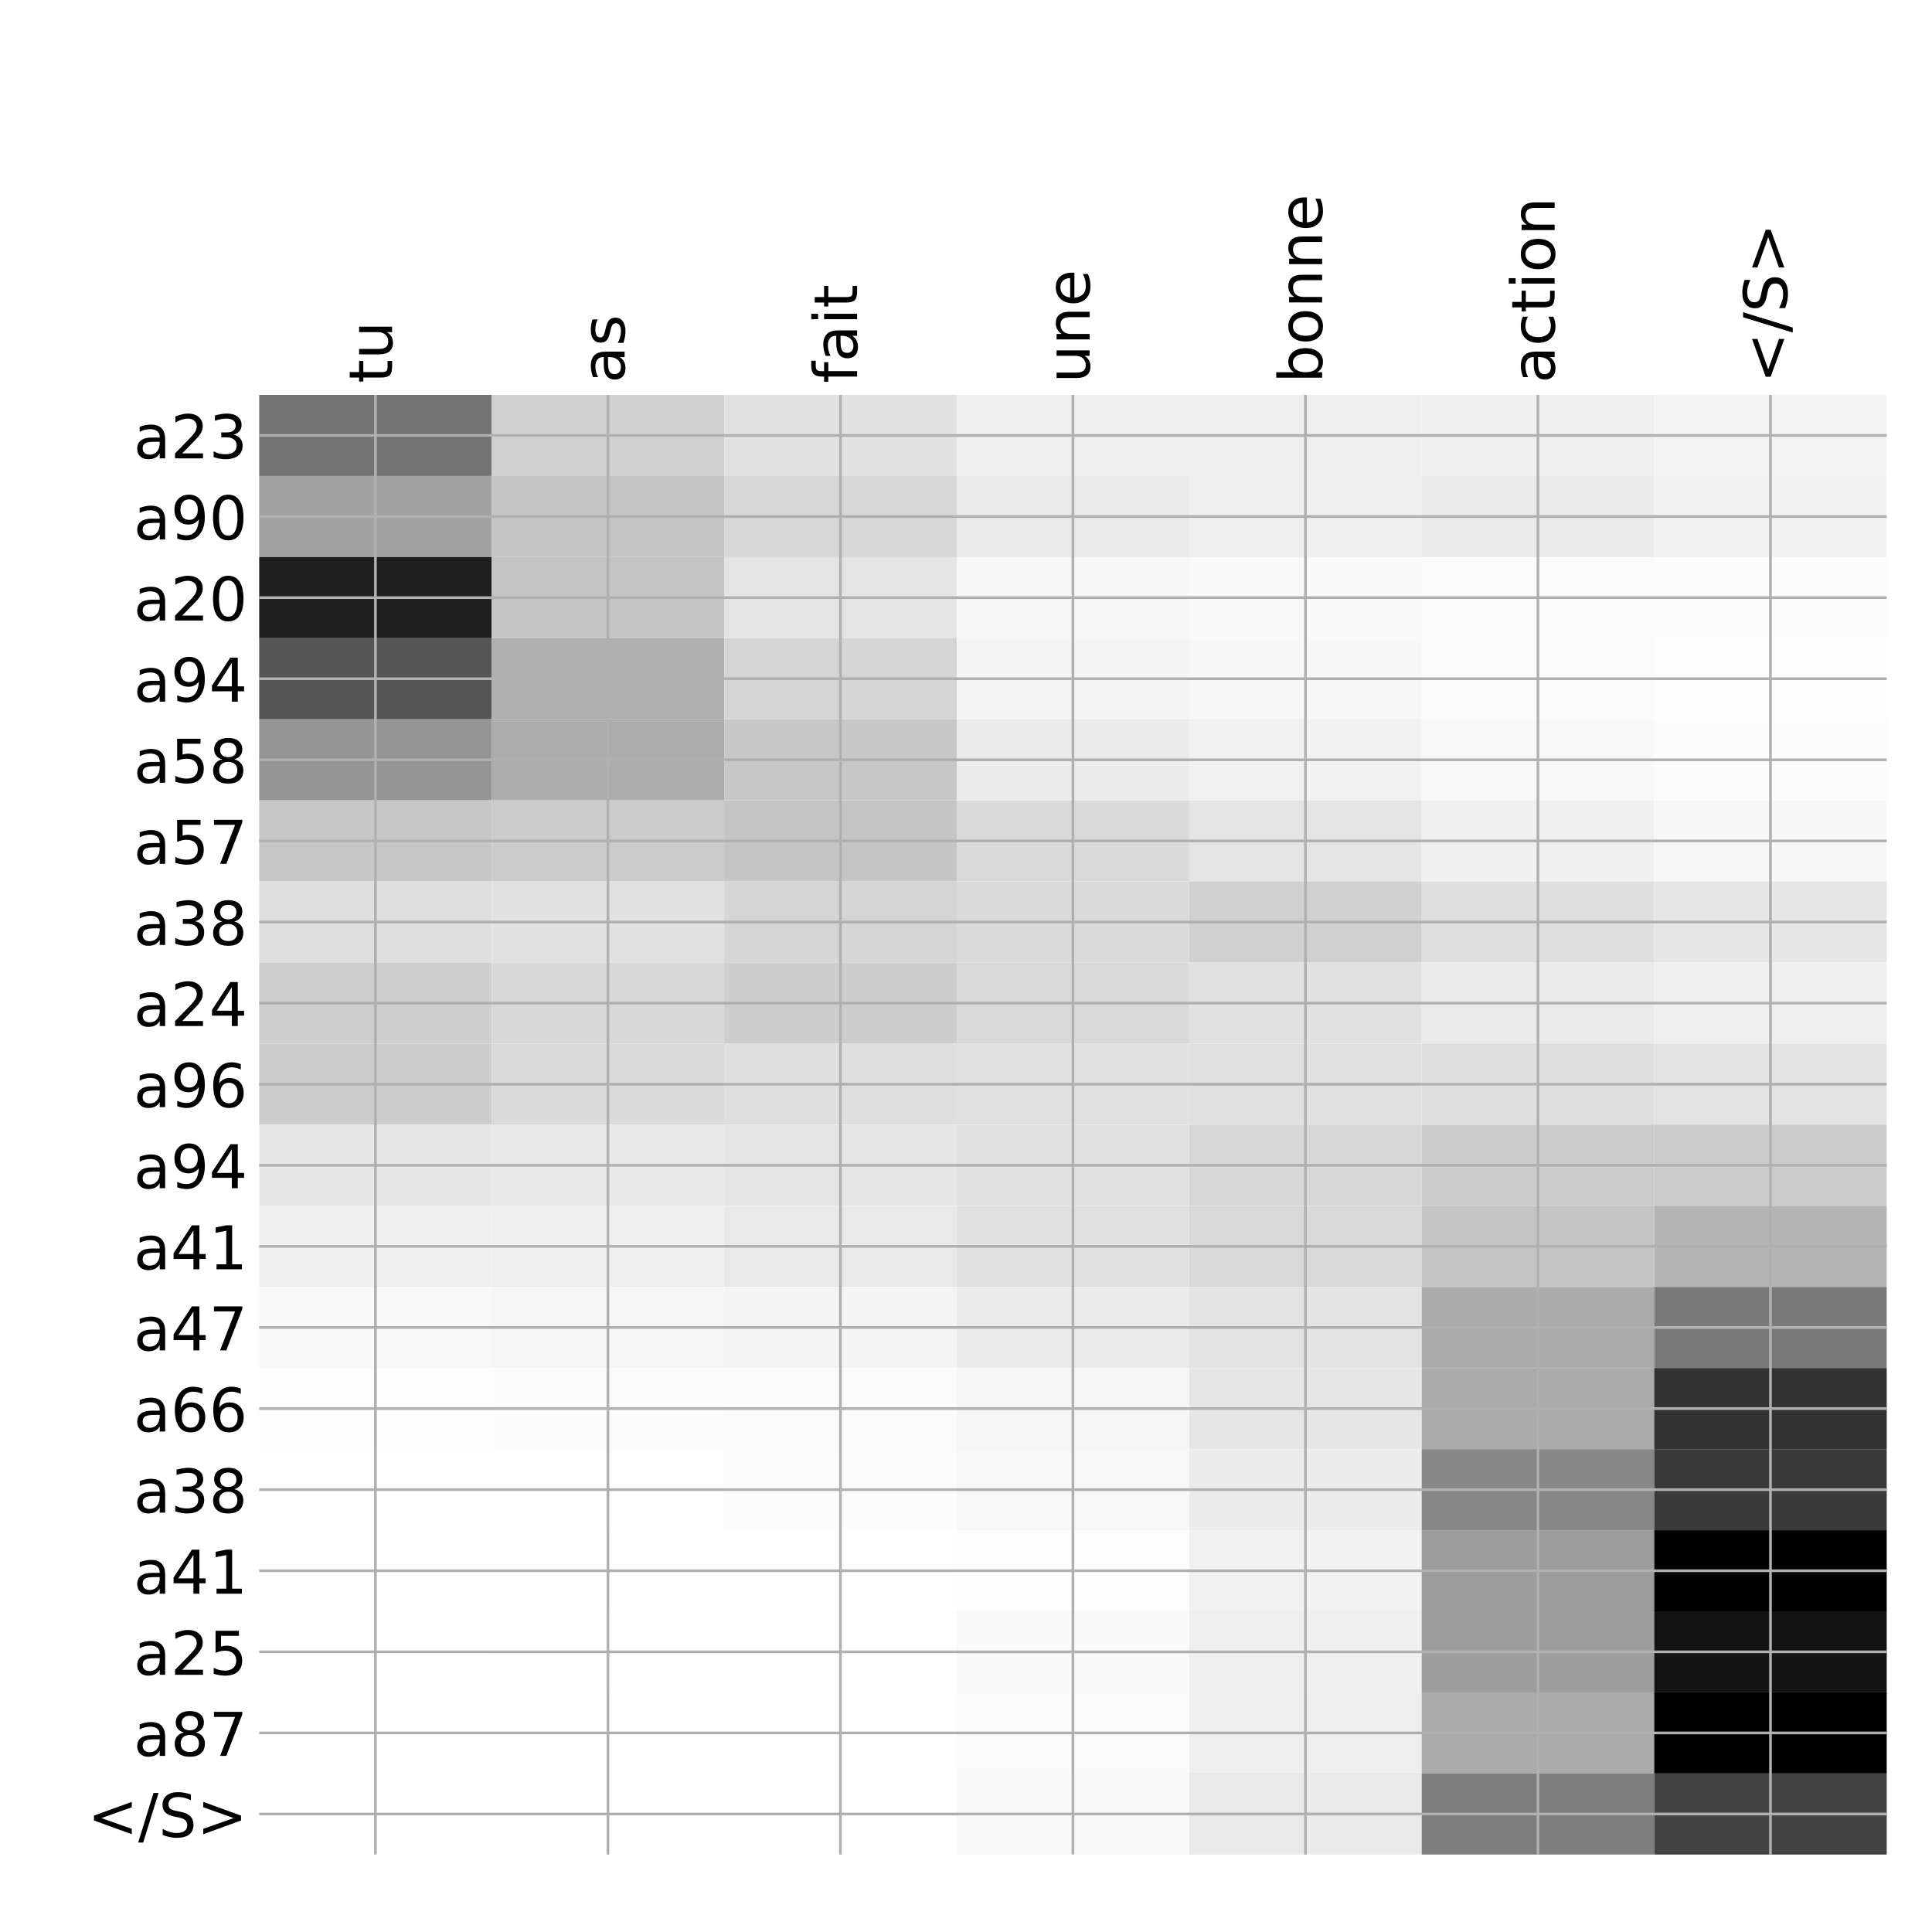 <?xml version="1.0" encoding="utf-8" standalone="no"?>
<!DOCTYPE svg PUBLIC "-//W3C//DTD SVG 1.1//EN"
  "http://www.w3.org/Graphics/SVG/1.1/DTD/svg11.dtd">
<!-- Created with matplotlib (http://matplotlib.org/) -->
<svg height="576pt" version="1.1" viewBox="0 0 576 576" width="576pt" xmlns="http://www.w3.org/2000/svg" xmlns:xlink="http://www.w3.org/1999/xlink">
 <defs>
  <style type="text/css">
*{stroke-linecap:butt;stroke-linejoin:round;}
  </style>
 </defs>
 <g id="figure_1">
  <g id="patch_1">
   <path d="M 0 576 
L 576 576 
L 576 0 
L 0 0 
z
" style="fill:#ffffff;"/>
  </g>
  <g id="axes_1">
   <g id="PolyCollection_1">
    <path clip-path="url(#pff6789e3d4)" d="M 77.275 117.733 
L 77.275 141.91 
L 146.593 141.91 
L 146.593 117.733 
L 77.275 117.733 
z
" style="fill:#737373;"/>
    <path clip-path="url(#pff6789e3d4)" d="M 146.593 117.733 
L 146.593 141.91 
L 215.911 141.91 
L 215.911 117.733 
L 146.593 117.733 
z
" style="fill:#d1d1d1;"/>
    <path clip-path="url(#pff6789e3d4)" d="M 215.911 117.733 
L 215.911 141.91 
L 285.229 141.91 
L 285.229 117.733 
L 215.911 117.733 
z
" style="fill:#e2e2e2;"/>
    <path clip-path="url(#pff6789e3d4)" d="M 285.229 117.733 
L 285.229 141.91 
L 354.546 141.91 
L 354.546 117.733 
L 285.229 117.733 
z
" style="fill:#eeeeee;"/>
    <path clip-path="url(#pff6789e3d4)" d="M 354.546 117.733 
L 354.546 141.91 
L 423.864 141.91 
L 423.864 117.733 
L 354.546 117.733 
z
" style="fill:#eeeeee;"/>
    <path clip-path="url(#pff6789e3d4)" d="M 423.864 117.733 
L 423.864 141.91 
L 493.182 141.91 
L 493.182 117.733 
L 423.864 117.733 
z
" style="fill:#efefef;"/>
    <path clip-path="url(#pff6789e3d4)" d="M 493.182 117.733 
L 493.182 141.91 
L 562.5 141.91 
L 562.5 117.733 
L 493.182 117.733 
z
" style="fill:#f3f3f3;"/>
    <path clip-path="url(#pff6789e3d4)" d="M 77.275 141.91 
L 77.275 166.087 
L 146.593 166.087 
L 146.593 141.91 
L 77.275 141.91 
z
" style="fill:#a2a2a2;"/>
    <path clip-path="url(#pff6789e3d4)" d="M 146.593 141.91 
L 146.593 166.087 
L 215.911 166.087 
L 215.911 141.91 
L 146.593 141.91 
z
" style="fill:#c5c5c5;"/>
    <path clip-path="url(#pff6789e3d4)" d="M 215.911 141.91 
L 215.911 166.087 
L 285.229 166.087 
L 285.229 141.91 
L 215.911 141.91 
z
" style="fill:#d8d8d8;"/>
    <path clip-path="url(#pff6789e3d4)" d="M 285.229 141.91 
L 285.229 166.087 
L 354.546 166.087 
L 354.546 141.91 
L 285.229 141.91 
z
" style="fill:#e9e9e9;"/>
    <path clip-path="url(#pff6789e3d4)" d="M 354.546 141.91 
L 354.546 166.087 
L 423.864 166.087 
L 423.864 141.91 
L 354.546 141.91 
z
" style="fill:#efefef;"/>
    <path clip-path="url(#pff6789e3d4)" d="M 423.864 141.91 
L 423.864 166.087 
L 493.182 166.087 
L 493.182 141.91 
L 423.864 141.91 
z
" style="fill:#eaeaea;"/>
    <path clip-path="url(#pff6789e3d4)" d="M 493.182 141.91 
L 493.182 166.087 
L 562.5 166.087 
L 562.5 141.91 
L 493.182 141.91 
z
" style="fill:#f2f2f2;"/>
    <path clip-path="url(#pff6789e3d4)" d="M 77.275 166.087 
L 77.275 190.264 
L 146.593 190.264 
L 146.593 166.087 
L 77.275 166.087 
z
" style="fill:#1e1e1e;"/>
    <path clip-path="url(#pff6789e3d4)" d="M 146.593 166.087 
L 146.593 190.264 
L 215.911 190.264 
L 215.911 166.087 
L 146.593 166.087 
z
" style="fill:#c4c4c4;"/>
    <path clip-path="url(#pff6789e3d4)" d="M 215.911 166.087 
L 215.911 190.264 
L 285.229 190.264 
L 285.229 166.087 
L 215.911 166.087 
z
" style="fill:#e4e4e4;"/>
    <path clip-path="url(#pff6789e3d4)" d="M 285.229 166.087 
L 285.229 190.264 
L 354.546 190.264 
L 354.546 166.087 
L 285.229 166.087 
z
" style="fill:#f7f7f7;"/>
    <path clip-path="url(#pff6789e3d4)" d="M 354.546 166.087 
L 354.546 190.264 
L 423.864 190.264 
L 423.864 166.087 
L 354.546 166.087 
z
" style="fill:#f9f9f9;"/>
    <path clip-path="url(#pff6789e3d4)" d="M 423.864 166.087 
L 423.864 190.264 
L 493.182 190.264 
L 493.182 166.087 
L 423.864 166.087 
z
" style="fill:#fbfbfb;"/>
    <path clip-path="url(#pff6789e3d4)" d="M 493.182 166.087 
L 493.182 190.264 
L 562.5 190.264 
L 562.5 166.087 
L 493.182 166.087 
z
" style="fill:#fcfcfc;"/>
    <path clip-path="url(#pff6789e3d4)" d="M 77.275 190.264 
L 77.275 214.441 
L 146.593 214.441 
L 146.593 190.264 
L 77.275 190.264 
z
" style="fill:#555555;"/>
    <path clip-path="url(#pff6789e3d4)" d="M 146.593 190.264 
L 146.593 214.441 
L 215.911 214.441 
L 215.911 190.264 
L 146.593 190.264 
z
" style="fill:#afafaf;"/>
    <path clip-path="url(#pff6789e3d4)" d="M 215.911 190.264 
L 215.911 214.441 
L 285.229 214.441 
L 285.229 190.264 
L 215.911 190.264 
z
" style="fill:#d5d5d5;"/>
    <path clip-path="url(#pff6789e3d4)" d="M 285.229 190.264 
L 285.229 214.441 
L 354.546 214.441 
L 354.546 190.264 
L 285.229 190.264 
z
" style="fill:#f5f5f5;"/>
    <path clip-path="url(#pff6789e3d4)" d="M 354.546 190.264 
L 354.546 214.441 
L 423.864 214.441 
L 423.864 190.264 
L 354.546 190.264 
z
" style="fill:#f7f7f7;"/>
    <path clip-path="url(#pff6789e3d4)" d="M 423.864 190.264 
L 423.864 214.441 
L 493.182 214.441 
L 493.182 190.264 
L 423.864 190.264 
z
" style="fill:#fbfbfb;"/>
    <path clip-path="url(#pff6789e3d4)" d="M 493.182 190.264 
L 493.182 214.441 
L 562.5 214.441 
L 562.5 190.264 
L 493.182 190.264 
z
" style="fill:#fdfdfd;"/>
    <path clip-path="url(#pff6789e3d4)" d="M 77.275 214.441 
L 77.275 238.619 
L 146.593 238.619 
L 146.593 214.441 
L 77.275 214.441 
z
" style="fill:#959595;"/>
    <path clip-path="url(#pff6789e3d4)" d="M 146.593 214.441 
L 146.593 238.619 
L 215.911 238.619 
L 215.911 214.441 
L 146.593 214.441 
z
" style="fill:#adadad;"/>
    <path clip-path="url(#pff6789e3d4)" d="M 215.911 214.441 
L 215.911 238.619 
L 285.229 238.619 
L 285.229 214.441 
L 215.911 214.441 
z
" style="fill:#c8c8c8;"/>
    <path clip-path="url(#pff6789e3d4)" d="M 285.229 214.441 
L 285.229 238.619 
L 354.546 238.619 
L 354.546 214.441 
L 285.229 214.441 
z
" style="fill:#ebebeb;"/>
    <path clip-path="url(#pff6789e3d4)" d="M 354.546 214.441 
L 354.546 238.619 
L 423.864 238.619 
L 423.864 214.441 
L 354.546 214.441 
z
" style="fill:#f1f1f1;"/>
    <path clip-path="url(#pff6789e3d4)" d="M 423.864 214.441 
L 423.864 238.619 
L 493.182 238.619 
L 493.182 214.441 
L 423.864 214.441 
z
" style="fill:#f8f8f8;"/>
    <path clip-path="url(#pff6789e3d4)" d="M 493.182 214.441 
L 493.182 238.619 
L 562.5 238.619 
L 562.5 214.441 
L 493.182 214.441 
z
" style="fill:#fcfcfc;"/>
    <path clip-path="url(#pff6789e3d4)" d="M 77.275 238.619 
L 77.275 262.796 
L 146.593 262.796 
L 146.593 238.619 
L 77.275 238.619 
z
" style="fill:#c7c7c7;"/>
    <path clip-path="url(#pff6789e3d4)" d="M 146.593 238.619 
L 146.593 262.796 
L 215.911 262.796 
L 215.911 238.619 
L 146.593 238.619 
z
" style="fill:#cbcbcb;"/>
    <path clip-path="url(#pff6789e3d4)" d="M 215.911 238.619 
L 215.911 262.796 
L 285.229 262.796 
L 285.229 238.619 
L 215.911 238.619 
z
" style="fill:#c5c5c5;"/>
    <path clip-path="url(#pff6789e3d4)" d="M 285.229 238.619 
L 285.229 262.796 
L 354.546 262.796 
L 354.546 238.619 
L 285.229 238.619 
z
" style="fill:#dadada;"/>
    <path clip-path="url(#pff6789e3d4)" d="M 354.546 238.619 
L 354.546 262.796 
L 423.864 262.796 
L 423.864 238.619 
L 354.546 238.619 
z
" style="fill:#e4e4e4;"/>
    <path clip-path="url(#pff6789e3d4)" d="M 423.864 238.619 
L 423.864 262.796 
L 493.182 262.796 
L 493.182 238.619 
L 423.864 238.619 
z
" style="fill:#f0f0f0;"/>
    <path clip-path="url(#pff6789e3d4)" d="M 493.182 238.619 
L 493.182 262.796 
L 562.5 262.796 
L 562.5 238.619 
L 493.182 238.619 
z
" style="fill:#f7f7f7;"/>
    <path clip-path="url(#pff6789e3d4)" d="M 77.275 262.796 
L 77.275 286.973 
L 146.593 286.973 
L 146.593 262.796 
L 77.275 262.796 
z
" style="fill:#dfdfdf;"/>
    <path clip-path="url(#pff6789e3d4)" d="M 146.593 262.796 
L 146.593 286.973 
L 215.911 286.973 
L 215.911 262.796 
L 146.593 262.796 
z
" style="fill:#e2e2e2;"/>
    <path clip-path="url(#pff6789e3d4)" d="M 215.911 262.796 
L 215.911 286.973 
L 285.229 286.973 
L 285.229 262.796 
L 215.911 262.796 
z
" style="fill:#d5d5d5;"/>
    <path clip-path="url(#pff6789e3d4)" d="M 285.229 262.796 
L 285.229 286.973 
L 354.546 286.973 
L 354.546 262.796 
L 285.229 262.796 
z
" style="fill:#dbdbdb;"/>
    <path clip-path="url(#pff6789e3d4)" d="M 354.546 262.796 
L 354.546 286.973 
L 423.864 286.973 
L 423.864 262.796 
L 354.546 262.796 
z
" style="fill:#d0d0d0;"/>
    <path clip-path="url(#pff6789e3d4)" d="M 423.864 262.796 
L 423.864 286.973 
L 493.182 286.973 
L 493.182 262.796 
L 423.864 262.796 
z
" style="fill:#dfdfdf;"/>
    <path clip-path="url(#pff6789e3d4)" d="M 493.182 262.796 
L 493.182 286.973 
L 562.5 286.973 
L 562.5 262.796 
L 493.182 262.796 
z
" style="fill:#e6e6e6;"/>
    <path clip-path="url(#pff6789e3d4)" d="M 77.275 286.973 
L 77.275 311.15 
L 146.593 311.15 
L 146.593 286.973 
L 77.275 286.973 
z
" style="fill:#cecece;"/>
    <path clip-path="url(#pff6789e3d4)" d="M 146.593 286.973 
L 146.593 311.15 
L 215.911 311.15 
L 215.911 286.973 
L 146.593 286.973 
z
" style="fill:#d8d8d8;"/>
    <path clip-path="url(#pff6789e3d4)" d="M 215.911 286.973 
L 215.911 311.15 
L 285.229 311.15 
L 285.229 286.973 
L 215.911 286.973 
z
" style="fill:#cdcdcd;"/>
    <path clip-path="url(#pff6789e3d4)" d="M 285.229 286.973 
L 285.229 311.15 
L 354.546 311.15 
L 354.546 286.973 
L 285.229 286.973 
z
" style="fill:#d9d9d9;"/>
    <path clip-path="url(#pff6789e3d4)" d="M 354.546 286.973 
L 354.546 311.15 
L 423.864 311.15 
L 423.864 286.973 
L 354.546 286.973 
z
" style="fill:#e1e1e1;"/>
    <path clip-path="url(#pff6789e3d4)" d="M 423.864 286.973 
L 423.864 311.15 
L 493.182 311.15 
L 493.182 286.973 
L 423.864 286.973 
z
" style="fill:#e9e9e9;"/>
    <path clip-path="url(#pff6789e3d4)" d="M 493.182 286.973 
L 493.182 311.15 
L 562.5 311.15 
L 562.5 286.973 
L 493.182 286.973 
z
" style="fill:#efefef;"/>
    <path clip-path="url(#pff6789e3d4)" d="M 77.275 311.15 
L 77.275 335.327 
L 146.593 335.327 
L 146.593 311.15 
L 77.275 311.15 
z
" style="fill:#cccccc;"/>
    <path clip-path="url(#pff6789e3d4)" d="M 146.593 311.15 
L 146.593 335.327 
L 215.911 335.327 
L 215.911 311.15 
L 146.593 311.15 
z
" style="fill:#dadada;"/>
    <path clip-path="url(#pff6789e3d4)" d="M 215.911 311.15 
L 215.911 335.327 
L 285.229 335.327 
L 285.229 311.15 
L 215.911 311.15 
z
" style="fill:#dfdfdf;"/>
    <path clip-path="url(#pff6789e3d4)" d="M 285.229 311.15 
L 285.229 335.327 
L 354.546 335.327 
L 354.546 311.15 
L 285.229 311.15 
z
" style="fill:#e1e1e1;"/>
    <path clip-path="url(#pff6789e3d4)" d="M 354.546 311.15 
L 354.546 335.327 
L 423.864 335.327 
L 423.864 311.15 
L 354.546 311.15 
z
" style="fill:#e0e0e0;"/>
    <path clip-path="url(#pff6789e3d4)" d="M 423.864 311.15 
L 423.864 335.327 
L 493.182 335.327 
L 493.182 311.15 
L 423.864 311.15 
z
" style="fill:#dedede;"/>
    <path clip-path="url(#pff6789e3d4)" d="M 493.182 311.15 
L 493.182 335.327 
L 562.5 335.327 
L 562.5 311.15 
L 493.182 311.15 
z
" style="fill:#e3e3e3;"/>
    <path clip-path="url(#pff6789e3d4)" d="M 77.275 335.327 
L 77.275 359.504 
L 146.593 359.504 
L 146.593 335.327 
L 77.275 335.327 
z
" style="fill:#e7e7e7;"/>
    <path clip-path="url(#pff6789e3d4)" d="M 146.593 335.327 
L 146.593 359.504 
L 215.911 359.504 
L 215.911 335.327 
L 146.593 335.327 
z
" style="fill:#e8e8e8;"/>
    <path clip-path="url(#pff6789e3d4)" d="M 215.911 335.327 
L 215.911 359.504 
L 285.229 359.504 
L 285.229 335.327 
L 215.911 335.327 
z
" style="fill:#e5e5e5;"/>
    <path clip-path="url(#pff6789e3d4)" d="M 285.229 335.327 
L 285.229 359.504 
L 354.546 359.504 
L 354.546 335.327 
L 285.229 335.327 
z
" style="fill:#e1e1e1;"/>
    <path clip-path="url(#pff6789e3d4)" d="M 354.546 335.327 
L 354.546 359.504 
L 423.864 359.504 
L 423.864 335.327 
L 354.546 335.327 
z
" style="fill:#d8d8d8;"/>
    <path clip-path="url(#pff6789e3d4)" d="M 423.864 335.327 
L 423.864 359.504 
L 493.182 359.504 
L 493.182 335.327 
L 423.864 335.327 
z
" style="fill:#cccccc;"/>
    <path clip-path="url(#pff6789e3d4)" d="M 493.182 335.327 
L 493.182 359.504 
L 562.5 359.504 
L 562.5 335.327 
L 493.182 335.327 
z
" style="fill:#cbcbcb;"/>
    <path clip-path="url(#pff6789e3d4)" d="M 77.275 359.504 
L 77.275 383.681 
L 146.593 383.681 
L 146.593 359.504 
L 77.275 359.504 
z
" style="fill:#f0f0f0;"/>
    <path clip-path="url(#pff6789e3d4)" d="M 146.593 359.504 
L 146.593 383.681 
L 215.911 383.681 
L 215.911 359.504 
L 146.593 359.504 
z
" style="fill:#efefef;"/>
    <path clip-path="url(#pff6789e3d4)" d="M 215.911 359.504 
L 215.911 383.681 
L 285.229 383.681 
L 285.229 359.504 
L 215.911 359.504 
z
" style="fill:#e9e9e9;"/>
    <path clip-path="url(#pff6789e3d4)" d="M 285.229 359.504 
L 285.229 383.681 
L 354.546 383.681 
L 354.546 359.504 
L 285.229 359.504 
z
" style="fill:#e1e1e1;"/>
    <path clip-path="url(#pff6789e3d4)" d="M 354.546 359.504 
L 354.546 383.681 
L 423.864 383.681 
L 423.864 359.504 
L 354.546 359.504 
z
" style="fill:#d9d9d9;"/>
    <path clip-path="url(#pff6789e3d4)" d="M 423.864 359.504 
L 423.864 383.681 
L 493.182 383.681 
L 493.182 359.504 
L 423.864 359.504 
z
" style="fill:#c4c4c4;"/>
    <path clip-path="url(#pff6789e3d4)" d="M 493.182 359.504 
L 493.182 383.681 
L 562.5 383.681 
L 562.5 359.504 
L 493.182 359.504 
z
" style="fill:#b4b4b4;"/>
    <path clip-path="url(#pff6789e3d4)" d="M 77.275 383.681 
L 77.275 407.858 
L 146.593 407.858 
L 146.593 383.681 
L 77.275 383.681 
z
" style="fill:#f8f8f8;"/>
    <path clip-path="url(#pff6789e3d4)" d="M 146.593 383.681 
L 146.593 407.858 
L 215.911 407.858 
L 215.911 383.681 
L 146.593 383.681 
z
" style="fill:#f6f6f6;"/>
    <path clip-path="url(#pff6789e3d4)" d="M 215.911 383.681 
L 215.911 407.858 
L 285.229 407.858 
L 285.229 383.681 
L 215.911 383.681 
z
" style="fill:#f4f4f4;"/>
    <path clip-path="url(#pff6789e3d4)" d="M 285.229 383.681 
L 285.229 407.858 
L 354.546 407.858 
L 354.546 383.681 
L 285.229 383.681 
z
" style="fill:#ebebeb;"/>
    <path clip-path="url(#pff6789e3d4)" d="M 354.546 383.681 
L 354.546 407.858 
L 423.864 407.858 
L 423.864 383.681 
L 354.546 383.681 
z
" style="fill:#e3e3e3;"/>
    <path clip-path="url(#pff6789e3d4)" d="M 423.864 383.681 
L 423.864 407.858 
L 493.182 407.858 
L 493.182 383.681 
L 423.864 383.681 
z
" style="fill:#ababab;"/>
    <path clip-path="url(#pff6789e3d4)" d="M 493.182 383.681 
L 493.182 407.858 
L 562.5 407.858 
L 562.5 383.681 
L 493.182 383.681 
z
" style="fill:#7a7a7a;"/>
    <path clip-path="url(#pff6789e3d4)" d="M 77.275 407.858 
L 77.275 432.035 
L 146.593 432.035 
L 146.593 407.858 
L 77.275 407.858 
z
" style="fill:#fdfdfd;"/>
    <path clip-path="url(#pff6789e3d4)" d="M 146.593 407.858 
L 146.593 432.035 
L 215.911 432.035 
L 215.911 407.858 
L 146.593 407.858 
z
" style="fill:#fcfcfc;"/>
    <path clip-path="url(#pff6789e3d4)" d="M 215.911 407.858 
L 215.911 432.035 
L 285.229 432.035 
L 285.229 407.858 
L 215.911 407.858 
z
" style="fill:#fbfbfb;"/>
    <path clip-path="url(#pff6789e3d4)" d="M 285.229 407.858 
L 285.229 432.035 
L 354.546 432.035 
L 354.546 407.858 
L 285.229 407.858 
z
" style="fill:#f6f6f6;"/>
    <path clip-path="url(#pff6789e3d4)" d="M 354.546 407.858 
L 354.546 432.035 
L 423.864 432.035 
L 423.864 407.858 
L 354.546 407.858 
z
" style="fill:#e6e6e6;"/>
    <path clip-path="url(#pff6789e3d4)" d="M 423.864 407.858 
L 423.864 432.035 
L 493.182 432.035 
L 493.182 407.858 
L 423.864 407.858 
z
" style="fill:#aaaaaa;"/>
    <path clip-path="url(#pff6789e3d4)" d="M 493.182 407.858 
L 493.182 432.035 
L 562.5 432.035 
L 562.5 407.858 
L 493.182 407.858 
z
" style="fill:#323232;"/>
    <path clip-path="url(#pff6789e3d4)" d="M 77.275 432.035 
L 77.275 456.212 
L 146.593 456.212 
L 146.593 432.035 
L 77.275 432.035 
z
" style="fill:#fefefe;"/>
    <path clip-path="url(#pff6789e3d4)" d="M 146.593 432.035 
L 146.593 456.212 
L 215.911 456.212 
L 215.911 432.035 
L 146.593 432.035 
z
" style="fill:#fefefe;"/>
    <path clip-path="url(#pff6789e3d4)" d="M 215.911 432.035 
L 215.911 456.212 
L 285.229 456.212 
L 285.229 432.035 
L 215.911 432.035 
z
" style="fill:#fcfcfc;"/>
    <path clip-path="url(#pff6789e3d4)" d="M 285.229 432.035 
L 285.229 456.212 
L 354.546 456.212 
L 354.546 432.035 
L 285.229 432.035 
z
" style="fill:#f8f8f8;"/>
    <path clip-path="url(#pff6789e3d4)" d="M 354.546 432.035 
L 354.546 456.212 
L 423.864 456.212 
L 423.864 432.035 
L 354.546 432.035 
z
" style="fill:#ececec;"/>
    <path clip-path="url(#pff6789e3d4)" d="M 423.864 432.035 
L 423.864 456.212 
L 493.182 456.212 
L 493.182 432.035 
L 423.864 432.035 
z
" style="fill:#878787;"/>
    <path clip-path="url(#pff6789e3d4)" d="M 493.182 432.035 
L 493.182 456.212 
L 562.5 456.212 
L 562.5 432.035 
L 493.182 432.035 
z
" style="fill:#3a3a3a;"/>
    <path clip-path="url(#pff6789e3d4)" d="M 77.275 456.212 
L 77.275 480.389 
L 146.593 480.389 
L 146.593 456.212 
L 77.275 456.212 
z
" style="fill:#ffffff;"/>
    <path clip-path="url(#pff6789e3d4)" d="M 146.593 456.212 
L 146.593 480.389 
L 215.911 480.389 
L 215.911 456.212 
L 146.593 456.212 
z
" style="fill:#ffffff;"/>
    <path clip-path="url(#pff6789e3d4)" d="M 215.911 456.212 
L 215.911 480.389 
L 285.229 480.389 
L 285.229 456.212 
L 215.911 456.212 
z
" style="fill:#ffffff;"/>
    <path clip-path="url(#pff6789e3d4)" d="M 285.229 456.212 
L 285.229 480.389 
L 354.546 480.389 
L 354.546 456.212 
L 285.229 456.212 
z
" style="fill:#fdfdfd;"/>
    <path clip-path="url(#pff6789e3d4)" d="M 354.546 456.212 
L 354.546 480.389 
L 423.864 480.389 
L 423.864 456.212 
L 354.546 456.212 
z
" style="fill:#f1f1f1;"/>
    <path clip-path="url(#pff6789e3d4)" d="M 423.864 456.212 
L 423.864 480.389 
L 493.182 480.389 
L 493.182 456.212 
L 423.864 456.212 
z
" style="fill:#9c9c9c;"/>
    <path clip-path="url(#pff6789e3d4)" d="M 493.182 456.212 
L 493.182 480.389 
L 562.5 480.389 
L 562.5 456.212 
L 493.182 456.212 
z
" style="fill:#020202;"/>
    <path clip-path="url(#pff6789e3d4)" d="M 77.275 480.389 
L 77.275 504.566 
L 146.593 504.566 
L 146.593 480.389 
L 77.275 480.389 
z
" style="fill:#ffffff;"/>
    <path clip-path="url(#pff6789e3d4)" d="M 146.593 480.389 
L 146.593 504.566 
L 215.911 504.566 
L 215.911 480.389 
L 146.593 480.389 
z
" style="fill:#fefefe;"/>
    <path clip-path="url(#pff6789e3d4)" d="M 215.911 480.389 
L 215.911 504.566 
L 285.229 504.566 
L 285.229 480.389 
L 215.911 480.389 
z
" style="fill:#fefefe;"/>
    <path clip-path="url(#pff6789e3d4)" d="M 285.229 480.389 
L 285.229 504.566 
L 354.546 504.566 
L 354.546 480.389 
L 285.229 480.389 
z
" style="fill:#fafafa;"/>
    <path clip-path="url(#pff6789e3d4)" d="M 354.546 480.389 
L 354.546 504.566 
L 423.864 504.566 
L 423.864 480.389 
L 354.546 480.389 
z
" style="fill:#efefef;"/>
    <path clip-path="url(#pff6789e3d4)" d="M 423.864 480.389 
L 423.864 504.566 
L 493.182 504.566 
L 493.182 480.389 
L 423.864 480.389 
z
" style="fill:#9d9d9d;"/>
    <path clip-path="url(#pff6789e3d4)" d="M 493.182 480.389 
L 493.182 504.566 
L 562.5 504.566 
L 562.5 480.389 
L 493.182 480.389 
z
" style="fill:#131313;"/>
    <path clip-path="url(#pff6789e3d4)" d="M 77.275 504.566 
L 77.275 528.743 
L 146.593 528.743 
L 146.593 504.566 
L 77.275 504.566 
z
" style="fill:#ffffff;"/>
    <path clip-path="url(#pff6789e3d4)" d="M 146.593 504.566 
L 146.593 528.743 
L 215.911 528.743 
L 215.911 504.566 
L 146.593 504.566 
z
" style="fill:#ffffff;"/>
    <path clip-path="url(#pff6789e3d4)" d="M 215.911 504.566 
L 215.911 528.743 
L 285.229 528.743 
L 285.229 504.566 
L 215.911 504.566 
z
" style="fill:#ffffff;"/>
    <path clip-path="url(#pff6789e3d4)" d="M 285.229 504.566 
L 285.229 528.743 
L 354.546 528.743 
L 354.546 504.566 
L 285.229 504.566 
z
" style="fill:#fbfbfb;"/>
    <path clip-path="url(#pff6789e3d4)" d="M 354.546 504.566 
L 354.546 528.743 
L 423.864 528.743 
L 423.864 504.566 
L 354.546 504.566 
z
" style="fill:#eeeeee;"/>
    <path clip-path="url(#pff6789e3d4)" d="M 423.864 504.566 
L 423.864 528.743 
L 493.182 528.743 
L 493.182 504.566 
L 423.864 504.566 
z
" style="fill:#aaaaaa;"/>
    <path clip-path="url(#pff6789e3d4)" d="M 493.182 504.566 
L 493.182 528.743 
L 562.5 528.743 
L 562.5 504.566 
L 493.182 504.566 
z
"/>
    <path clip-path="url(#pff6789e3d4)" d="M 77.275 528.743 
L 77.275 552.92 
L 146.593 552.92 
L 146.593 528.743 
L 77.275 528.743 
z
" style="fill:#ffffff;"/>
    <path clip-path="url(#pff6789e3d4)" d="M 146.593 528.743 
L 146.593 552.92 
L 215.911 552.92 
L 215.911 528.743 
L 146.593 528.743 
z
" style="fill:#ffffff;"/>
    <path clip-path="url(#pff6789e3d4)" d="M 215.911 528.743 
L 215.911 552.92 
L 285.229 552.92 
L 285.229 528.743 
L 215.911 528.743 
z
" style="fill:#fefefe;"/>
    <path clip-path="url(#pff6789e3d4)" d="M 285.229 528.743 
L 285.229 552.92 
L 354.546 552.92 
L 354.546 528.743 
L 285.229 528.743 
z
" style="fill:#f8f8f8;"/>
    <path clip-path="url(#pff6789e3d4)" d="M 354.546 528.743 
L 354.546 552.92 
L 423.864 552.92 
L 423.864 528.743 
L 354.546 528.743 
z
" style="fill:#e9e9e9;"/>
    <path clip-path="url(#pff6789e3d4)" d="M 423.864 528.743 
L 423.864 552.92 
L 493.182 552.92 
L 493.182 528.743 
L 423.864 528.743 
z
" style="fill:#7e7e7e;"/>
    <path clip-path="url(#pff6789e3d4)" d="M 493.182 528.743 
L 493.182 552.92 
L 562.5 552.92 
L 562.5 528.743 
L 493.182 528.743 
z
" style="fill:#434343;"/>
   </g>
   <g id="matplotlib.axis_1">
    <g id="xtick_1">
     <g id="line2d_1">
      <path clip-path="url(#pff6789e3d4)" d="M 111.934 552.92 
L 111.934 117.733 
" style="fill:none;stroke:#b0b0b0;stroke-linecap:square;stroke-width:0.8;"/>
     </g>
     <g id="line2d_2"/>
     <g id="text_1">
      <!-- tu -->
      <defs>
       <path d="M 18.312 70.219 
L 18.312 54.688 
L 36.812 54.688 
L 36.812 47.703 
L 18.312 47.703 
L 18.312 18.016 
Q 18.312 11.328 20.141 9.422 
Q 21.969 7.516 27.594 7.516 
L 36.812 7.516 
L 36.812 0 
L 27.594 0 
Q 17.188 0 13.234 3.875 
Q 9.281 7.766 9.281 18.016 
L 9.281 47.703 
L 2.688 47.703 
L 2.688 54.688 
L 9.281 54.688 
L 9.281 70.219 
z
" id="DejaVuSans-74"/>
       <path d="M 8.5 21.578 
L 8.5 54.688 
L 17.484 54.688 
L 17.484 21.922 
Q 17.484 14.156 20.5 10.266 
Q 23.531 6.391 29.594 6.391 
Q 36.859 6.391 41.078 11.031 
Q 45.312 15.672 45.312 23.688 
L 45.312 54.688 
L 54.297 54.688 
L 54.297 0 
L 45.312 0 
L 45.312 8.406 
Q 42.047 3.422 37.719 1 
Q 33.406 -1.422 27.688 -1.422 
Q 18.266 -1.422 13.375 4.438 
Q 8.5 10.297 8.5 21.578 
z
M 31.109 56 
z
" id="DejaVuSans-75"/>
      </defs>
      <g transform="translate(116.901 114.233)rotate(-90)scale(0.18 -0.18)">
       <use xlink:href="#DejaVuSans-74"/>
       <use x="39.209" xlink:href="#DejaVuSans-75"/>
      </g>
     </g>
    </g>
    <g id="xtick_2">
     <g id="line2d_3">
      <path clip-path="url(#pff6789e3d4)" d="M 181.252 552.92 
L 181.252 117.733 
" style="fill:none;stroke:#b0b0b0;stroke-linecap:square;stroke-width:0.8;"/>
     </g>
     <g id="line2d_4"/>
     <g id="text_2">
      <!-- as -->
      <defs>
       <path d="M 34.281 27.484 
Q 23.391 27.484 19.188 25 
Q 14.984 22.516 14.984 16.5 
Q 14.984 11.719 18.141 8.906 
Q 21.297 6.109 26.703 6.109 
Q 34.188 6.109 38.703 11.406 
Q 43.219 16.703 43.219 25.484 
L 43.219 27.484 
z
M 52.203 31.203 
L 52.203 0 
L 43.219 0 
L 43.219 8.297 
Q 40.141 3.328 35.547 0.953 
Q 30.953 -1.422 24.312 -1.422 
Q 15.922 -1.422 10.953 3.297 
Q 6 8.016 6 15.922 
Q 6 25.141 12.172 29.828 
Q 18.359 34.516 30.609 34.516 
L 43.219 34.516 
L 43.219 35.406 
Q 43.219 41.609 39.141 45 
Q 35.062 48.391 27.688 48.391 
Q 23 48.391 18.547 47.266 
Q 14.109 46.141 10.016 43.891 
L 10.016 52.203 
Q 14.938 54.109 19.578 55.047 
Q 24.219 56 28.609 56 
Q 40.484 56 46.344 49.844 
Q 52.203 43.703 52.203 31.203 
z
" id="DejaVuSans-61"/>
       <path d="M 44.281 53.078 
L 44.281 44.578 
Q 40.484 46.531 36.375 47.5 
Q 32.281 48.484 27.875 48.484 
Q 21.188 48.484 17.844 46.438 
Q 14.5 44.391 14.5 40.281 
Q 14.5 37.156 16.891 35.375 
Q 19.281 33.594 26.516 31.984 
L 29.594 31.297 
Q 39.156 29.25 43.188 25.516 
Q 47.219 21.781 47.219 15.094 
Q 47.219 7.469 41.188 3.016 
Q 35.156 -1.422 24.609 -1.422 
Q 20.219 -1.422 15.453 -0.562 
Q 10.688 0.297 5.422 2 
L 5.422 11.281 
Q 10.406 8.688 15.234 7.391 
Q 20.062 6.109 24.812 6.109 
Q 31.156 6.109 34.562 8.281 
Q 37.984 10.453 37.984 14.406 
Q 37.984 18.062 35.516 20.016 
Q 33.062 21.969 24.703 23.781 
L 21.578 24.516 
Q 13.234 26.266 9.516 29.906 
Q 5.812 33.547 5.812 39.891 
Q 5.812 47.609 11.281 51.797 
Q 16.75 56 26.812 56 
Q 31.781 56 36.172 55.266 
Q 40.578 54.547 44.281 53.078 
z
" id="DejaVuSans-73"/>
      </defs>
      <g transform="translate(186.219 114.233)rotate(-90)scale(0.18 -0.18)">
       <use xlink:href="#DejaVuSans-61"/>
       <use x="61.279" xlink:href="#DejaVuSans-73"/>
      </g>
     </g>
    </g>
    <g id="xtick_3">
     <g id="line2d_5">
      <path clip-path="url(#pff6789e3d4)" d="M 250.57 552.92 
L 250.57 117.733 
" style="fill:none;stroke:#b0b0b0;stroke-linecap:square;stroke-width:0.8;"/>
     </g>
     <g id="line2d_6"/>
     <g id="text_3">
      <!-- fait -->
      <defs>
       <path d="M 37.109 75.984 
L 37.109 68.5 
L 28.516 68.5 
Q 23.688 68.5 21.797 66.547 
Q 19.922 64.594 19.922 59.516 
L 19.922 54.688 
L 34.719 54.688 
L 34.719 47.703 
L 19.922 47.703 
L 19.922 0 
L 10.891 0 
L 10.891 47.703 
L 2.297 47.703 
L 2.297 54.688 
L 10.891 54.688 
L 10.891 58.5 
Q 10.891 67.625 15.141 71.797 
Q 19.391 75.984 28.609 75.984 
z
" id="DejaVuSans-66"/>
       <path d="M 9.422 54.688 
L 18.406 54.688 
L 18.406 0 
L 9.422 0 
z
M 9.422 75.984 
L 18.406 75.984 
L 18.406 64.594 
L 9.422 64.594 
z
" id="DejaVuSans-69"/>
      </defs>
      <g transform="translate(255.537 114.233)rotate(-90)scale(0.18 -0.18)">
       <use xlink:href="#DejaVuSans-66"/>
       <use x="35.205" xlink:href="#DejaVuSans-61"/>
       <use x="96.484" xlink:href="#DejaVuSans-69"/>
       <use x="124.268" xlink:href="#DejaVuSans-74"/>
      </g>
     </g>
    </g>
    <g id="xtick_4">
     <g id="line2d_7">
      <path clip-path="url(#pff6789e3d4)" d="M 319.887 552.92 
L 319.887 117.733 
" style="fill:none;stroke:#b0b0b0;stroke-linecap:square;stroke-width:0.8;"/>
     </g>
     <g id="line2d_8"/>
     <g id="text_4">
      <!-- une -->
      <defs>
       <path d="M 54.891 33.016 
L 54.891 0 
L 45.906 0 
L 45.906 32.719 
Q 45.906 40.484 42.875 44.328 
Q 39.844 48.188 33.797 48.188 
Q 26.516 48.188 22.312 43.547 
Q 18.109 38.922 18.109 30.906 
L 18.109 0 
L 9.078 0 
L 9.078 54.688 
L 18.109 54.688 
L 18.109 46.188 
Q 21.344 51.125 25.703 53.562 
Q 30.078 56 35.797 56 
Q 45.219 56 50.047 50.172 
Q 54.891 44.344 54.891 33.016 
z
" id="DejaVuSans-6e"/>
       <path d="M 56.203 29.594 
L 56.203 25.203 
L 14.891 25.203 
Q 15.484 15.922 20.484 11.062 
Q 25.484 6.203 34.422 6.203 
Q 39.594 6.203 44.453 7.469 
Q 49.312 8.734 54.109 11.281 
L 54.109 2.781 
Q 49.266 0.734 44.188 -0.344 
Q 39.109 -1.422 33.891 -1.422 
Q 20.797 -1.422 13.156 6.188 
Q 5.516 13.812 5.516 26.812 
Q 5.516 40.234 12.766 48.109 
Q 20.016 56 32.328 56 
Q 43.359 56 49.781 48.891 
Q 56.203 41.797 56.203 29.594 
z
M 47.219 32.234 
Q 47.125 39.594 43.094 43.984 
Q 39.062 48.391 32.422 48.391 
Q 24.906 48.391 20.391 44.141 
Q 15.875 39.891 15.188 32.172 
z
" id="DejaVuSans-65"/>
      </defs>
      <g transform="translate(324.854 114.233)rotate(-90)scale(0.18 -0.18)">
       <use xlink:href="#DejaVuSans-75"/>
       <use x="63.379" xlink:href="#DejaVuSans-6e"/>
       <use x="126.758" xlink:href="#DejaVuSans-65"/>
      </g>
     </g>
    </g>
    <g id="xtick_5">
     <g id="line2d_9">
      <path clip-path="url(#pff6789e3d4)" d="M 389.205 552.92 
L 389.205 117.733 
" style="fill:none;stroke:#b0b0b0;stroke-linecap:square;stroke-width:0.8;"/>
     </g>
     <g id="line2d_10"/>
     <g id="text_5">
      <!-- bonne -->
      <defs>
       <path d="M 48.688 27.297 
Q 48.688 37.203 44.609 42.844 
Q 40.531 48.484 33.406 48.484 
Q 26.266 48.484 22.188 42.844 
Q 18.109 37.203 18.109 27.297 
Q 18.109 17.391 22.188 11.75 
Q 26.266 6.109 33.406 6.109 
Q 40.531 6.109 44.609 11.75 
Q 48.688 17.391 48.688 27.297 
z
M 18.109 46.391 
Q 20.953 51.266 25.266 53.625 
Q 29.594 56 35.594 56 
Q 45.562 56 51.781 48.094 
Q 58.016 40.188 58.016 27.297 
Q 58.016 14.406 51.781 6.484 
Q 45.562 -1.422 35.594 -1.422 
Q 29.594 -1.422 25.266 0.953 
Q 20.953 3.328 18.109 8.203 
L 18.109 0 
L 9.078 0 
L 9.078 75.984 
L 18.109 75.984 
z
" id="DejaVuSans-62"/>
       <path d="M 30.609 48.391 
Q 23.391 48.391 19.188 42.75 
Q 14.984 37.109 14.984 27.297 
Q 14.984 17.484 19.156 11.844 
Q 23.344 6.203 30.609 6.203 
Q 37.797 6.203 41.984 11.859 
Q 46.188 17.531 46.188 27.297 
Q 46.188 37.016 41.984 42.703 
Q 37.797 48.391 30.609 48.391 
z
M 30.609 56 
Q 42.328 56 49.016 48.375 
Q 55.719 40.766 55.719 27.297 
Q 55.719 13.875 49.016 6.219 
Q 42.328 -1.422 30.609 -1.422 
Q 18.844 -1.422 12.172 6.219 
Q 5.516 13.875 5.516 27.297 
Q 5.516 40.766 12.172 48.375 
Q 18.844 56 30.609 56 
z
" id="DejaVuSans-6f"/>
      </defs>
      <g transform="translate(394.172 114.233)rotate(-90)scale(0.18 -0.18)">
       <use xlink:href="#DejaVuSans-62"/>
       <use x="63.477" xlink:href="#DejaVuSans-6f"/>
       <use x="124.658" xlink:href="#DejaVuSans-6e"/>
       <use x="188.037" xlink:href="#DejaVuSans-6e"/>
       <use x="251.416" xlink:href="#DejaVuSans-65"/>
      </g>
     </g>
    </g>
    <g id="xtick_6">
     <g id="line2d_11">
      <path clip-path="url(#pff6789e3d4)" d="M 458.523 552.92 
L 458.523 117.733 
" style="fill:none;stroke:#b0b0b0;stroke-linecap:square;stroke-width:0.8;"/>
     </g>
     <g id="line2d_12"/>
     <g id="text_6">
      <!-- action -->
      <defs>
       <path d="M 48.781 52.594 
L 48.781 44.188 
Q 44.969 46.297 41.141 47.344 
Q 37.312 48.391 33.406 48.391 
Q 24.656 48.391 19.812 42.844 
Q 14.984 37.312 14.984 27.297 
Q 14.984 17.281 19.812 11.734 
Q 24.656 6.203 33.406 6.203 
Q 37.312 6.203 41.141 7.25 
Q 44.969 8.297 48.781 10.406 
L 48.781 2.094 
Q 45.016 0.344 40.984 -0.531 
Q 36.969 -1.422 32.422 -1.422 
Q 20.062 -1.422 12.781 6.344 
Q 5.516 14.109 5.516 27.297 
Q 5.516 40.672 12.859 48.328 
Q 20.219 56 33.016 56 
Q 37.156 56 41.109 55.141 
Q 45.062 54.297 48.781 52.594 
z
" id="DejaVuSans-63"/>
      </defs>
      <g transform="translate(463.49 114.233)rotate(-90)scale(0.18 -0.18)">
       <use xlink:href="#DejaVuSans-61"/>
       <use x="61.279" xlink:href="#DejaVuSans-63"/>
       <use x="116.26" xlink:href="#DejaVuSans-74"/>
       <use x="155.469" xlink:href="#DejaVuSans-69"/>
       <use x="183.252" xlink:href="#DejaVuSans-6f"/>
       <use x="244.434" xlink:href="#DejaVuSans-6e"/>
      </g>
     </g>
    </g>
    <g id="xtick_7">
     <g id="line2d_13">
      <path clip-path="url(#pff6789e3d4)" d="M 527.841 552.92 
L 527.841 117.733 
" style="fill:none;stroke:#b0b0b0;stroke-linecap:square;stroke-width:0.8;"/>
     </g>
     <g id="line2d_14"/>
     <g id="text_7">
      <!-- &lt;/S&gt; -->
      <defs>
       <path d="M 73.188 49.219 
L 22.797 31.297 
L 73.188 13.484 
L 73.188 4.594 
L 10.594 27.297 
L 10.594 35.406 
L 73.188 58.109 
z
" id="DejaVuSans-3c"/>
       <path d="M 25.391 72.906 
L 33.688 72.906 
L 8.297 -9.281 
L 0 -9.281 
z
" id="DejaVuSans-2f"/>
       <path d="M 53.516 70.516 
L 53.516 60.891 
Q 47.906 63.578 42.922 64.891 
Q 37.938 66.219 33.297 66.219 
Q 25.25 66.219 20.875 63.094 
Q 16.5 59.969 16.5 54.203 
Q 16.5 49.359 19.406 46.891 
Q 22.312 44.438 30.422 42.922 
L 36.375 41.703 
Q 47.406 39.594 52.656 34.297 
Q 57.906 29 57.906 20.125 
Q 57.906 9.516 50.797 4.047 
Q 43.703 -1.422 29.984 -1.422 
Q 24.812 -1.422 18.969 -0.25 
Q 13.141 0.922 6.891 3.219 
L 6.891 13.375 
Q 12.891 10.016 18.656 8.297 
Q 24.422 6.594 29.984 6.594 
Q 38.422 6.594 43.016 9.906 
Q 47.609 13.234 47.609 19.391 
Q 47.609 24.75 44.312 27.781 
Q 41.016 30.812 33.5 32.328 
L 27.484 33.5 
Q 16.453 35.688 11.516 40.375 
Q 6.594 45.062 6.594 53.422 
Q 6.594 63.094 13.406 68.656 
Q 20.219 74.219 32.172 74.219 
Q 37.312 74.219 42.625 73.281 
Q 47.953 72.359 53.516 70.516 
z
" id="DejaVuSans-53"/>
       <path d="M 10.594 49.219 
L 10.594 58.109 
L 73.188 35.406 
L 73.188 27.297 
L 10.594 4.594 
L 10.594 13.484 
L 60.891 31.297 
z
" id="DejaVuSans-3e"/>
      </defs>
      <g transform="translate(532.808 114.233)rotate(-90)scale(0.18 -0.18)">
       <use xlink:href="#DejaVuSans-3c"/>
       <use x="83.789" xlink:href="#DejaVuSans-2f"/>
       <use x="117.48" xlink:href="#DejaVuSans-53"/>
       <use x="180.957" xlink:href="#DejaVuSans-3e"/>
      </g>
     </g>
    </g>
   </g>
   <g id="matplotlib.axis_2">
    <g id="ytick_1">
     <g id="line2d_15">
      <path clip-path="url(#pff6789e3d4)" d="M 77.275 129.822 
L 562.5 129.822 
" style="fill:none;stroke:#b0b0b0;stroke-linecap:square;stroke-width:0.8;"/>
     </g>
     <g id="line2d_16"/>
     <g id="text_8">
      <!-- a23 -->
      <defs>
       <path d="M 19.188 8.297 
L 53.609 8.297 
L 53.609 0 
L 7.328 0 
L 7.328 8.297 
Q 12.938 14.109 22.625 23.891 
Q 32.328 33.688 34.812 36.531 
Q 39.547 41.844 41.422 45.531 
Q 43.312 49.219 43.312 52.781 
Q 43.312 58.594 39.234 62.25 
Q 35.156 65.922 28.609 65.922 
Q 23.969 65.922 18.812 64.312 
Q 13.672 62.703 7.812 59.422 
L 7.812 69.391 
Q 13.766 71.781 18.938 73 
Q 24.125 74.219 28.422 74.219 
Q 39.75 74.219 46.484 68.547 
Q 53.219 62.891 53.219 53.422 
Q 53.219 48.922 51.531 44.891 
Q 49.859 40.875 45.406 35.406 
Q 44.188 33.984 37.641 27.219 
Q 31.109 20.453 19.188 8.297 
z
" id="DejaVuSans-32"/>
       <path d="M 40.578 39.312 
Q 47.656 37.797 51.625 33 
Q 55.609 28.219 55.609 21.188 
Q 55.609 10.406 48.188 4.484 
Q 40.766 -1.422 27.094 -1.422 
Q 22.516 -1.422 17.656 -0.516 
Q 12.797 0.391 7.625 2.203 
L 7.625 11.719 
Q 11.719 9.328 16.594 8.109 
Q 21.484 6.891 26.812 6.891 
Q 36.078 6.891 40.938 10.547 
Q 45.797 14.203 45.797 21.188 
Q 45.797 27.641 41.281 31.266 
Q 36.766 34.906 28.719 34.906 
L 20.219 34.906 
L 20.219 43.016 
L 29.109 43.016 
Q 36.375 43.016 40.234 45.922 
Q 44.094 48.828 44.094 54.297 
Q 44.094 59.906 40.109 62.906 
Q 36.141 65.922 28.719 65.922 
Q 24.656 65.922 20.016 65.031 
Q 15.375 64.156 9.812 62.312 
L 9.812 71.094 
Q 15.438 72.656 20.344 73.438 
Q 25.25 74.219 29.594 74.219 
Q 40.828 74.219 47.359 69.109 
Q 53.906 64.016 53.906 55.328 
Q 53.906 49.266 50.438 45.094 
Q 46.969 40.922 40.578 39.312 
z
" id="DejaVuSans-33"/>
      </defs>
      <g transform="translate(39.839 136.66)scale(0.18 -0.18)">
       <use xlink:href="#DejaVuSans-61"/>
       <use x="61.279" xlink:href="#DejaVuSans-32"/>
       <use x="124.902" xlink:href="#DejaVuSans-33"/>
      </g>
     </g>
    </g>
    <g id="ytick_2">
     <g id="line2d_17">
      <path clip-path="url(#pff6789e3d4)" d="M 77.275 153.999 
L 562.5 153.999 
" style="fill:none;stroke:#b0b0b0;stroke-linecap:square;stroke-width:0.8;"/>
     </g>
     <g id="line2d_18"/>
     <g id="text_9">
      <!-- a90 -->
      <defs>
       <path d="M 10.984 1.516 
L 10.984 10.5 
Q 14.703 8.734 18.5 7.812 
Q 22.312 6.891 25.984 6.891 
Q 35.75 6.891 40.891 13.453 
Q 46.047 20.016 46.781 33.406 
Q 43.953 29.203 39.594 26.953 
Q 35.25 24.703 29.984 24.703 
Q 19.047 24.703 12.672 31.312 
Q 6.297 37.938 6.297 49.422 
Q 6.297 60.641 12.938 67.422 
Q 19.578 74.219 30.609 74.219 
Q 43.266 74.219 49.922 64.516 
Q 56.594 54.828 56.594 36.375 
Q 56.594 19.141 48.406 8.859 
Q 40.234 -1.422 26.422 -1.422 
Q 22.703 -1.422 18.891 -0.688 
Q 15.094 0.047 10.984 1.516 
z
M 30.609 32.422 
Q 37.25 32.422 41.125 36.953 
Q 45.016 41.5 45.016 49.422 
Q 45.016 57.281 41.125 61.844 
Q 37.25 66.406 30.609 66.406 
Q 23.969 66.406 20.094 61.844 
Q 16.219 57.281 16.219 49.422 
Q 16.219 41.5 20.094 36.953 
Q 23.969 32.422 30.609 32.422 
z
" id="DejaVuSans-39"/>
       <path d="M 31.781 66.406 
Q 24.172 66.406 20.328 58.906 
Q 16.5 51.422 16.5 36.375 
Q 16.5 21.391 20.328 13.891 
Q 24.172 6.391 31.781 6.391 
Q 39.453 6.391 43.281 13.891 
Q 47.125 21.391 47.125 36.375 
Q 47.125 51.422 43.281 58.906 
Q 39.453 66.406 31.781 66.406 
z
M 31.781 74.219 
Q 44.047 74.219 50.516 64.516 
Q 56.984 54.828 56.984 36.375 
Q 56.984 17.969 50.516 8.266 
Q 44.047 -1.422 31.781 -1.422 
Q 19.531 -1.422 13.062 8.266 
Q 6.594 17.969 6.594 36.375 
Q 6.594 54.828 13.062 64.516 
Q 19.531 74.219 31.781 74.219 
z
" id="DejaVuSans-30"/>
      </defs>
      <g transform="translate(39.839 160.837)scale(0.18 -0.18)">
       <use xlink:href="#DejaVuSans-61"/>
       <use x="61.279" xlink:href="#DejaVuSans-39"/>
       <use x="124.902" xlink:href="#DejaVuSans-30"/>
      </g>
     </g>
    </g>
    <g id="ytick_3">
     <g id="line2d_19">
      <path clip-path="url(#pff6789e3d4)" d="M 77.275 178.176 
L 562.5 178.176 
" style="fill:none;stroke:#b0b0b0;stroke-linecap:square;stroke-width:0.8;"/>
     </g>
     <g id="line2d_20"/>
     <g id="text_10">
      <!-- a20 -->
      <g transform="translate(39.839 185.015)scale(0.18 -0.18)">
       <use xlink:href="#DejaVuSans-61"/>
       <use x="61.279" xlink:href="#DejaVuSans-32"/>
       <use x="124.902" xlink:href="#DejaVuSans-30"/>
      </g>
     </g>
    </g>
    <g id="ytick_4">
     <g id="line2d_21">
      <path clip-path="url(#pff6789e3d4)" d="M 77.275 202.353 
L 562.5 202.353 
" style="fill:none;stroke:#b0b0b0;stroke-linecap:square;stroke-width:0.8;"/>
     </g>
     <g id="line2d_22"/>
     <g id="text_11">
      <!-- a94 -->
      <defs>
       <path d="M 37.797 64.312 
L 12.891 25.391 
L 37.797 25.391 
z
M 35.203 72.906 
L 47.609 72.906 
L 47.609 25.391 
L 58.016 25.391 
L 58.016 17.188 
L 47.609 17.188 
L 47.609 0 
L 37.797 0 
L 37.797 17.188 
L 4.891 17.188 
L 4.891 26.703 
z
" id="DejaVuSans-34"/>
      </defs>
      <g transform="translate(39.839 209.192)scale(0.18 -0.18)">
       <use xlink:href="#DejaVuSans-61"/>
       <use x="61.279" xlink:href="#DejaVuSans-39"/>
       <use x="124.902" xlink:href="#DejaVuSans-34"/>
      </g>
     </g>
    </g>
    <g id="ytick_5">
     <g id="line2d_23">
      <path clip-path="url(#pff6789e3d4)" d="M 77.275 226.53 
L 562.5 226.53 
" style="fill:none;stroke:#b0b0b0;stroke-linecap:square;stroke-width:0.8;"/>
     </g>
     <g id="line2d_24"/>
     <g id="text_12">
      <!-- a58 -->
      <defs>
       <path d="M 10.797 72.906 
L 49.516 72.906 
L 49.516 64.594 
L 19.828 64.594 
L 19.828 46.734 
Q 21.969 47.469 24.109 47.828 
Q 26.266 48.188 28.422 48.188 
Q 40.625 48.188 47.75 41.5 
Q 54.891 34.812 54.891 23.391 
Q 54.891 11.625 47.562 5.094 
Q 40.234 -1.422 26.906 -1.422 
Q 22.312 -1.422 17.547 -0.641 
Q 12.797 0.141 7.719 1.703 
L 7.719 11.625 
Q 12.109 9.234 16.797 8.062 
Q 21.484 6.891 26.703 6.891 
Q 35.156 6.891 40.078 11.328 
Q 45.016 15.766 45.016 23.391 
Q 45.016 31 40.078 35.438 
Q 35.156 39.891 26.703 39.891 
Q 22.75 39.891 18.812 39.016 
Q 14.891 38.141 10.797 36.281 
z
" id="DejaVuSans-35"/>
       <path d="M 31.781 34.625 
Q 24.75 34.625 20.719 30.859 
Q 16.703 27.094 16.703 20.516 
Q 16.703 13.922 20.719 10.156 
Q 24.75 6.391 31.781 6.391 
Q 38.812 6.391 42.859 10.172 
Q 46.922 13.969 46.922 20.516 
Q 46.922 27.094 42.891 30.859 
Q 38.875 34.625 31.781 34.625 
z
M 21.922 38.812 
Q 15.578 40.375 12.031 44.719 
Q 8.5 49.078 8.5 55.328 
Q 8.5 64.062 14.719 69.141 
Q 20.953 74.219 31.781 74.219 
Q 42.672 74.219 48.875 69.141 
Q 55.078 64.062 55.078 55.328 
Q 55.078 49.078 51.531 44.719 
Q 48 40.375 41.703 38.812 
Q 48.828 37.156 52.797 32.312 
Q 56.781 27.484 56.781 20.516 
Q 56.781 9.906 50.312 4.234 
Q 43.844 -1.422 31.781 -1.422 
Q 19.734 -1.422 13.25 4.234 
Q 6.781 9.906 6.781 20.516 
Q 6.781 27.484 10.781 32.312 
Q 14.797 37.156 21.922 38.812 
z
M 18.312 54.391 
Q 18.312 48.734 21.844 45.562 
Q 25.391 42.391 31.781 42.391 
Q 38.141 42.391 41.719 45.562 
Q 45.312 48.734 45.312 54.391 
Q 45.312 60.062 41.719 63.234 
Q 38.141 66.406 31.781 66.406 
Q 25.391 66.406 21.844 63.234 
Q 18.312 60.062 18.312 54.391 
z
" id="DejaVuSans-38"/>
      </defs>
      <g transform="translate(39.839 233.369)scale(0.18 -0.18)">
       <use xlink:href="#DejaVuSans-61"/>
       <use x="61.279" xlink:href="#DejaVuSans-35"/>
       <use x="124.902" xlink:href="#DejaVuSans-38"/>
      </g>
     </g>
    </g>
    <g id="ytick_6">
     <g id="line2d_25">
      <path clip-path="url(#pff6789e3d4)" d="M 77.275 250.707 
L 562.5 250.707 
" style="fill:none;stroke:#b0b0b0;stroke-linecap:square;stroke-width:0.8;"/>
     </g>
     <g id="line2d_26"/>
     <g id="text_13">
      <!-- a57 -->
      <defs>
       <path d="M 8.203 72.906 
L 55.078 72.906 
L 55.078 68.703 
L 28.609 0 
L 18.312 0 
L 43.219 64.594 
L 8.203 64.594 
z
" id="DejaVuSans-37"/>
      </defs>
      <g transform="translate(39.839 257.546)scale(0.18 -0.18)">
       <use xlink:href="#DejaVuSans-61"/>
       <use x="61.279" xlink:href="#DejaVuSans-35"/>
       <use x="124.902" xlink:href="#DejaVuSans-37"/>
      </g>
     </g>
    </g>
    <g id="ytick_7">
     <g id="line2d_27">
      <path clip-path="url(#pff6789e3d4)" d="M 77.275 274.884 
L 562.5 274.884 
" style="fill:none;stroke:#b0b0b0;stroke-linecap:square;stroke-width:0.8;"/>
     </g>
     <g id="line2d_28"/>
     <g id="text_14">
      <!-- a38 -->
      <g transform="translate(39.839 281.723)scale(0.18 -0.18)">
       <use xlink:href="#DejaVuSans-61"/>
       <use x="61.279" xlink:href="#DejaVuSans-33"/>
       <use x="124.902" xlink:href="#DejaVuSans-38"/>
      </g>
     </g>
    </g>
    <g id="ytick_8">
     <g id="line2d_29">
      <path clip-path="url(#pff6789e3d4)" d="M 77.275 299.061 
L 562.5 299.061 
" style="fill:none;stroke:#b0b0b0;stroke-linecap:square;stroke-width:0.8;"/>
     </g>
     <g id="line2d_30"/>
     <g id="text_15">
      <!-- a24 -->
      <g transform="translate(39.839 305.9)scale(0.18 -0.18)">
       <use xlink:href="#DejaVuSans-61"/>
       <use x="61.279" xlink:href="#DejaVuSans-32"/>
       <use x="124.902" xlink:href="#DejaVuSans-34"/>
      </g>
     </g>
    </g>
    <g id="ytick_9">
     <g id="line2d_31">
      <path clip-path="url(#pff6789e3d4)" d="M 77.275 323.238 
L 562.5 323.238 
" style="fill:none;stroke:#b0b0b0;stroke-linecap:square;stroke-width:0.8;"/>
     </g>
     <g id="line2d_32"/>
     <g id="text_16">
      <!-- a96 -->
      <defs>
       <path d="M 33.016 40.375 
Q 26.375 40.375 22.484 35.828 
Q 18.609 31.297 18.609 23.391 
Q 18.609 15.531 22.484 10.953 
Q 26.375 6.391 33.016 6.391 
Q 39.656 6.391 43.531 10.953 
Q 47.406 15.531 47.406 23.391 
Q 47.406 31.297 43.531 35.828 
Q 39.656 40.375 33.016 40.375 
z
M 52.594 71.297 
L 52.594 62.312 
Q 48.875 64.062 45.094 64.984 
Q 41.312 65.922 37.594 65.922 
Q 27.828 65.922 22.672 59.328 
Q 17.531 52.734 16.797 39.406 
Q 19.672 43.656 24.016 45.922 
Q 28.375 48.188 33.594 48.188 
Q 44.578 48.188 50.953 41.516 
Q 57.328 34.859 57.328 23.391 
Q 57.328 12.156 50.688 5.359 
Q 44.047 -1.422 33.016 -1.422 
Q 20.359 -1.422 13.672 8.266 
Q 6.984 17.969 6.984 36.375 
Q 6.984 53.656 15.188 63.938 
Q 23.391 74.219 37.203 74.219 
Q 40.922 74.219 44.703 73.484 
Q 48.484 72.75 52.594 71.297 
z
" id="DejaVuSans-36"/>
      </defs>
      <g transform="translate(39.839 330.077)scale(0.18 -0.18)">
       <use xlink:href="#DejaVuSans-61"/>
       <use x="61.279" xlink:href="#DejaVuSans-39"/>
       <use x="124.902" xlink:href="#DejaVuSans-36"/>
      </g>
     </g>
    </g>
    <g id="ytick_10">
     <g id="line2d_33">
      <path clip-path="url(#pff6789e3d4)" d="M 77.275 347.415 
L 562.5 347.415 
" style="fill:none;stroke:#b0b0b0;stroke-linecap:square;stroke-width:0.8;"/>
     </g>
     <g id="line2d_34"/>
     <g id="text_17">
      <!-- a94 -->
      <g transform="translate(39.839 354.254)scale(0.18 -0.18)">
       <use xlink:href="#DejaVuSans-61"/>
       <use x="61.279" xlink:href="#DejaVuSans-39"/>
       <use x="124.902" xlink:href="#DejaVuSans-34"/>
      </g>
     </g>
    </g>
    <g id="ytick_11">
     <g id="line2d_35">
      <path clip-path="url(#pff6789e3d4)" d="M 77.275 371.592 
L 562.5 371.592 
" style="fill:none;stroke:#b0b0b0;stroke-linecap:square;stroke-width:0.8;"/>
     </g>
     <g id="line2d_36"/>
     <g id="text_18">
      <!-- a41 -->
      <defs>
       <path d="M 12.406 8.297 
L 28.516 8.297 
L 28.516 63.922 
L 10.984 60.406 
L 10.984 69.391 
L 28.422 72.906 
L 38.281 72.906 
L 38.281 8.297 
L 54.391 8.297 
L 54.391 0 
L 12.406 0 
z
" id="DejaVuSans-31"/>
      </defs>
      <g transform="translate(39.839 378.431)scale(0.18 -0.18)">
       <use xlink:href="#DejaVuSans-61"/>
       <use x="61.279" xlink:href="#DejaVuSans-34"/>
       <use x="124.902" xlink:href="#DejaVuSans-31"/>
      </g>
     </g>
    </g>
    <g id="ytick_12">
     <g id="line2d_37">
      <path clip-path="url(#pff6789e3d4)" d="M 77.275 395.769 
L 562.5 395.769 
" style="fill:none;stroke:#b0b0b0;stroke-linecap:square;stroke-width:0.8;"/>
     </g>
     <g id="line2d_38"/>
     <g id="text_19">
      <!-- a47 -->
      <g transform="translate(39.839 402.608)scale(0.18 -0.18)">
       <use xlink:href="#DejaVuSans-61"/>
       <use x="61.279" xlink:href="#DejaVuSans-34"/>
       <use x="124.902" xlink:href="#DejaVuSans-37"/>
      </g>
     </g>
    </g>
    <g id="ytick_13">
     <g id="line2d_39">
      <path clip-path="url(#pff6789e3d4)" d="M 77.275 419.946 
L 562.5 419.946 
" style="fill:none;stroke:#b0b0b0;stroke-linecap:square;stroke-width:0.8;"/>
     </g>
     <g id="line2d_40"/>
     <g id="text_20">
      <!-- a66 -->
      <g transform="translate(39.839 426.785)scale(0.18 -0.18)">
       <use xlink:href="#DejaVuSans-61"/>
       <use x="61.279" xlink:href="#DejaVuSans-36"/>
       <use x="124.902" xlink:href="#DejaVuSans-36"/>
      </g>
     </g>
    </g>
    <g id="ytick_14">
     <g id="line2d_41">
      <path clip-path="url(#pff6789e3d4)" d="M 77.275 444.123 
L 562.5 444.123 
" style="fill:none;stroke:#b0b0b0;stroke-linecap:square;stroke-width:0.8;"/>
     </g>
     <g id="line2d_42"/>
     <g id="text_21">
      <!-- a38 -->
      <g transform="translate(39.839 450.962)scale(0.18 -0.18)">
       <use xlink:href="#DejaVuSans-61"/>
       <use x="61.279" xlink:href="#DejaVuSans-33"/>
       <use x="124.902" xlink:href="#DejaVuSans-38"/>
      </g>
     </g>
    </g>
    <g id="ytick_15">
     <g id="line2d_43">
      <path clip-path="url(#pff6789e3d4)" d="M 77.275 468.3 
L 562.5 468.3 
" style="fill:none;stroke:#b0b0b0;stroke-linecap:square;stroke-width:0.8;"/>
     </g>
     <g id="line2d_44"/>
     <g id="text_22">
      <!-- a41 -->
      <g transform="translate(39.839 475.139)scale(0.18 -0.18)">
       <use xlink:href="#DejaVuSans-61"/>
       <use x="61.279" xlink:href="#DejaVuSans-34"/>
       <use x="124.902" xlink:href="#DejaVuSans-31"/>
      </g>
     </g>
    </g>
    <g id="ytick_16">
     <g id="line2d_45">
      <path clip-path="url(#pff6789e3d4)" d="M 77.275 492.477 
L 562.5 492.477 
" style="fill:none;stroke:#b0b0b0;stroke-linecap:square;stroke-width:0.8;"/>
     </g>
     <g id="line2d_46"/>
     <g id="text_23">
      <!-- a25 -->
      <g transform="translate(39.839 499.316)scale(0.18 -0.18)">
       <use xlink:href="#DejaVuSans-61"/>
       <use x="61.279" xlink:href="#DejaVuSans-32"/>
       <use x="124.902" xlink:href="#DejaVuSans-35"/>
      </g>
     </g>
    </g>
    <g id="ytick_17">
     <g id="line2d_47">
      <path clip-path="url(#pff6789e3d4)" d="M 77.275 516.654 
L 562.5 516.654 
" style="fill:none;stroke:#b0b0b0;stroke-linecap:square;stroke-width:0.8;"/>
     </g>
     <g id="line2d_48"/>
     <g id="text_24">
      <!-- a87 -->
      <g transform="translate(39.839 523.493)scale(0.18 -0.18)">
       <use xlink:href="#DejaVuSans-61"/>
       <use x="61.279" xlink:href="#DejaVuSans-38"/>
       <use x="124.902" xlink:href="#DejaVuSans-37"/>
      </g>
     </g>
    </g>
    <g id="ytick_18">
     <g id="line2d_49">
      <path clip-path="url(#pff6789e3d4)" d="M 77.275 540.831 
L 562.5 540.831 
" style="fill:none;stroke:#b0b0b0;stroke-linecap:square;stroke-width:0.8;"/>
     </g>
     <g id="line2d_50"/>
     <g id="text_25">
      <!-- &lt;/S&gt; -->
      <g transform="translate(26.117 547.67)scale(0.18 -0.18)">
       <use xlink:href="#DejaVuSans-3c"/>
       <use x="83.789" xlink:href="#DejaVuSans-2f"/>
       <use x="117.48" xlink:href="#DejaVuSans-53"/>
       <use x="180.957" xlink:href="#DejaVuSans-3e"/>
      </g>
     </g>
    </g>
   </g>
  </g>
 </g>
 <defs>
  <clipPath id="pff6789e3d4">
   <rect height="435.187" width="485.225" x="77.275" y="117.733"/>
  </clipPath>
 </defs>
</svg>
